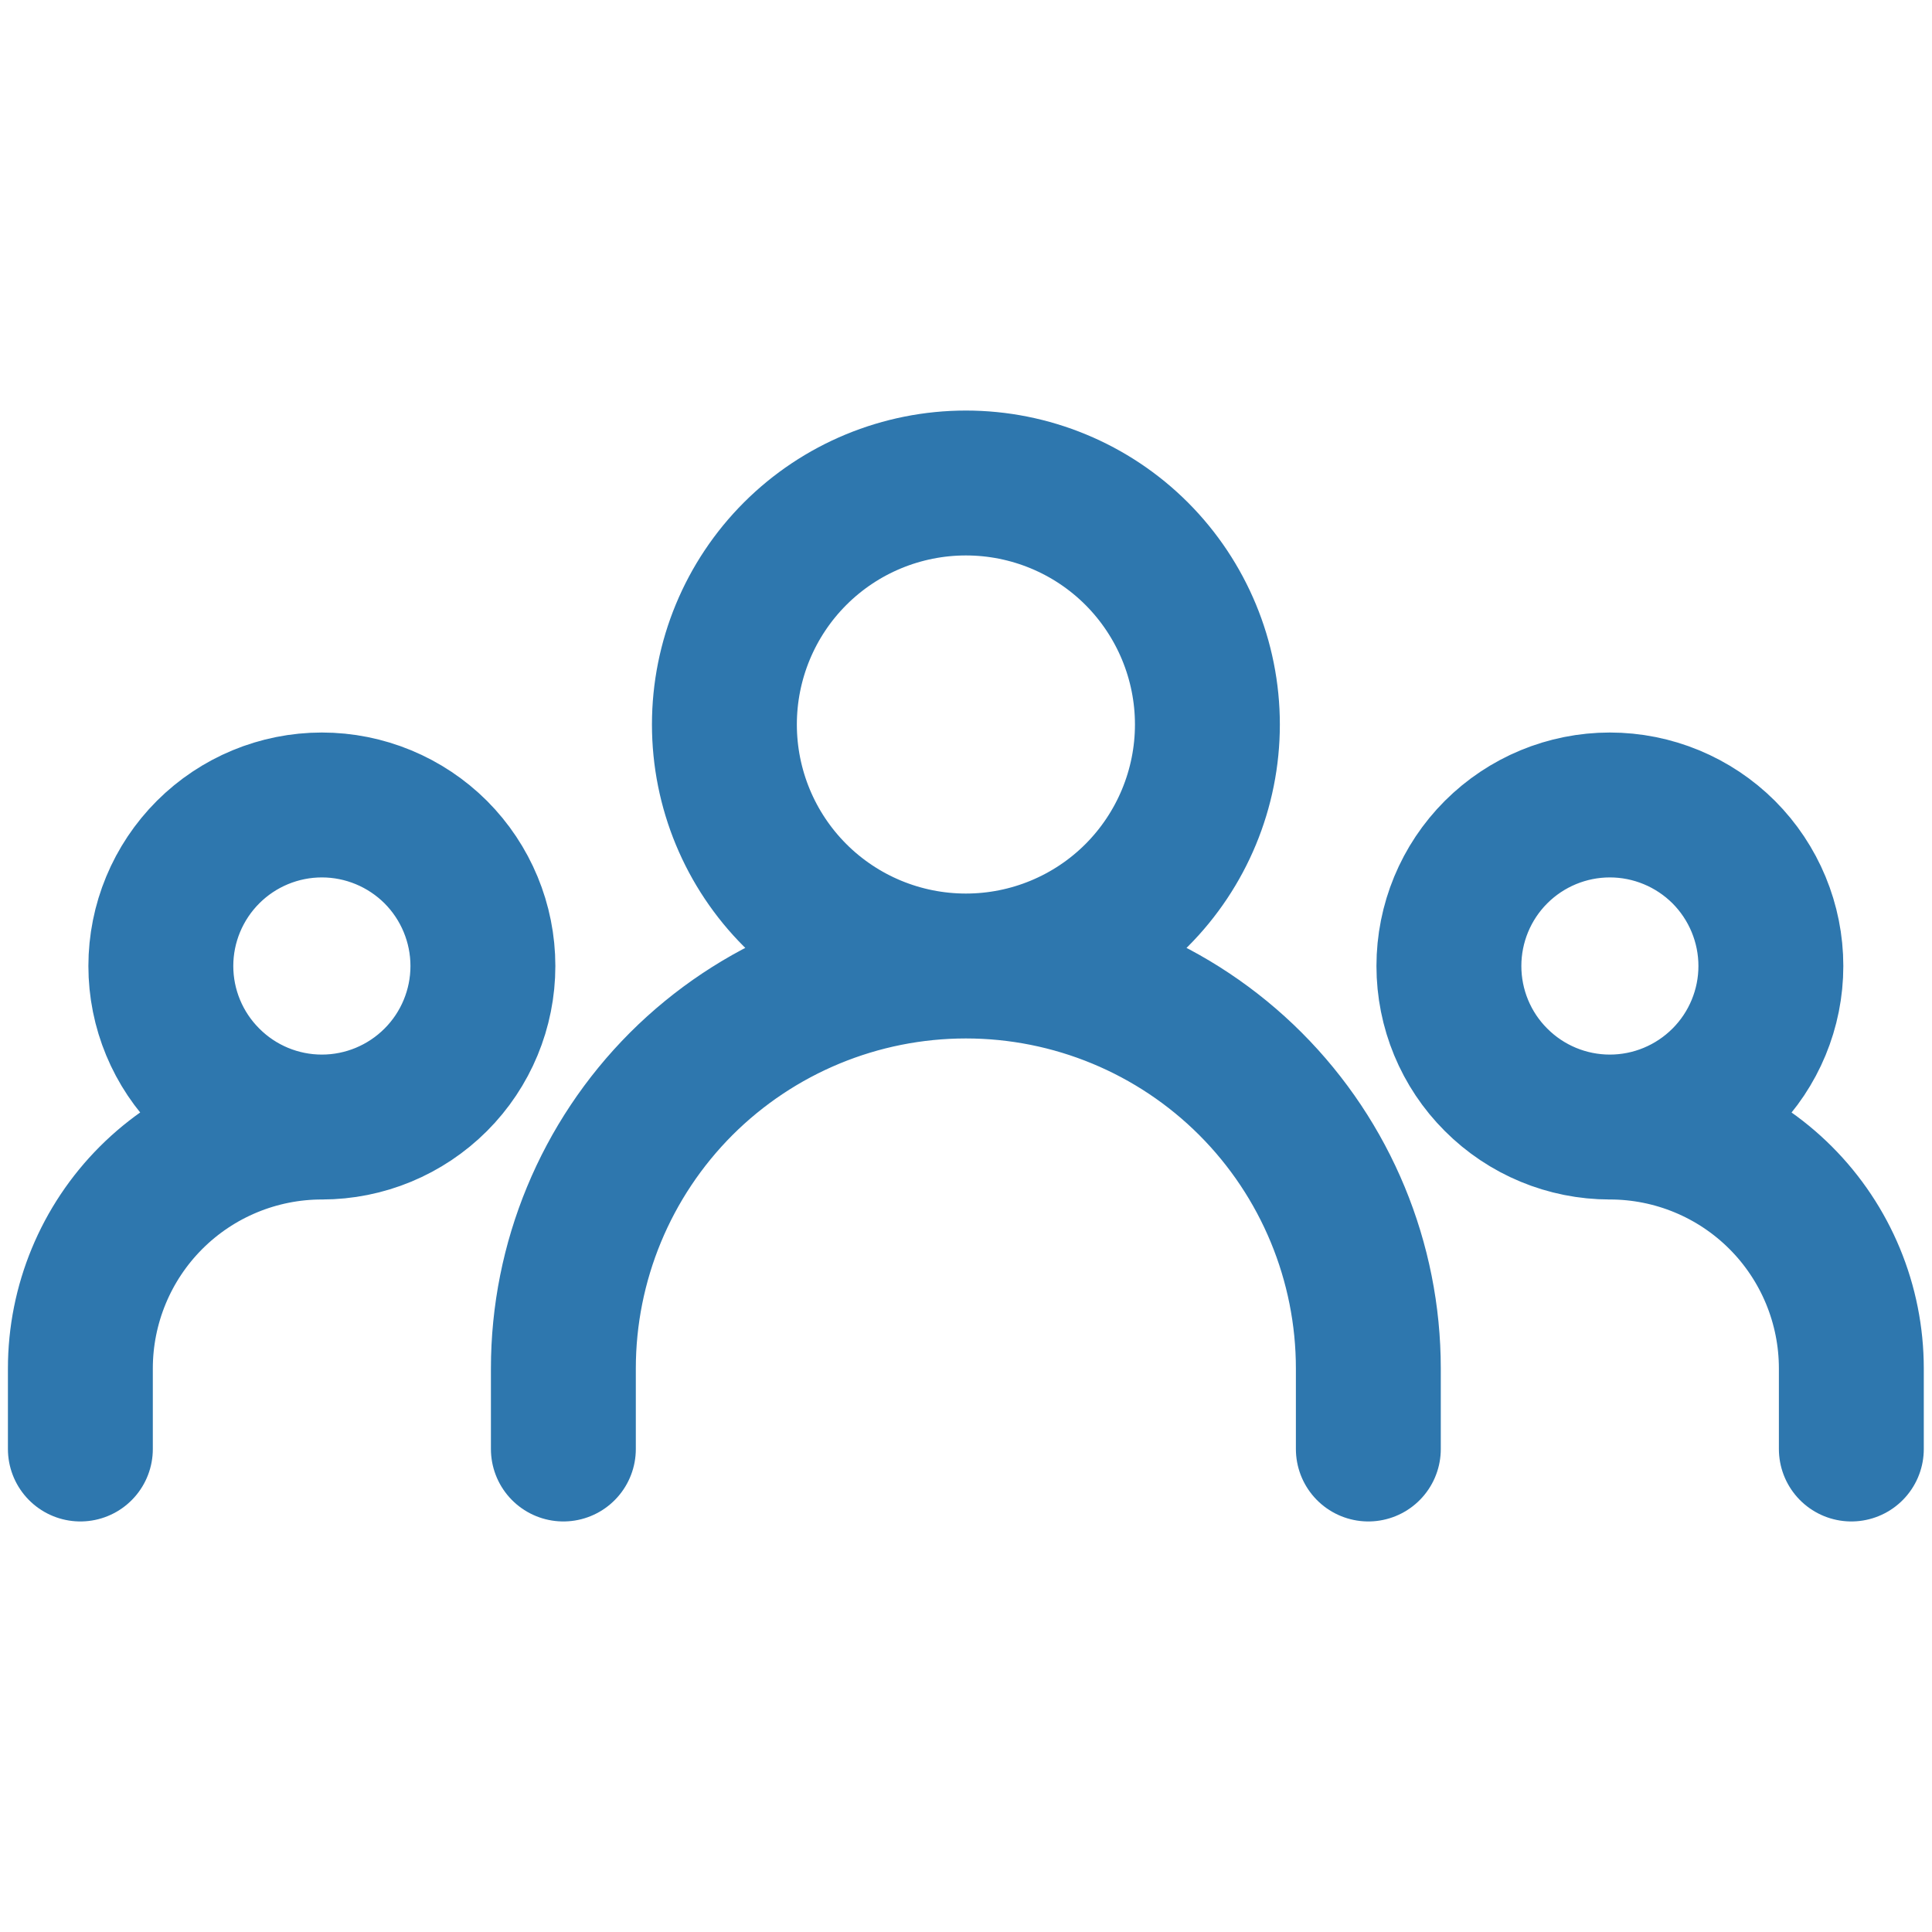 <svg width="20" height="20" viewBox="0 0 20 20" fill="none" xmlns="http://www.w3.org/2000/svg">
<path d="M5.832 15V14.167C5.832 13.062 6.271 12.002 7.052 11.22C7.834 10.439 8.894 10 9.999 10M9.999 10C11.104 10 12.164 10.439 12.945 11.22C13.726 12.002 14.165 13.062 14.165 14.167V15M9.999 10C10.662 10 11.298 9.737 11.767 9.268C12.235 8.799 12.499 8.163 12.499 7.5C12.499 6.837 12.235 6.201 11.767 5.732C11.298 5.263 10.662 5 9.999 5C9.336 5 8.7 5.263 8.231 5.732C7.762 6.201 7.499 6.837 7.499 7.5C7.499 8.163 7.762 8.799 8.231 9.268C8.7 9.737 9.336 10 9.999 10ZM0.832 15V14.167C0.832 13.504 1.095 12.868 1.564 12.399C2.033 11.93 2.669 11.667 3.332 11.667M3.332 11.667C3.774 11.667 4.198 11.491 4.511 11.178C4.823 10.866 4.999 10.442 4.999 10C4.999 9.558 4.823 9.134 4.511 8.821C4.198 8.509 3.774 8.333 3.332 8.333C2.89 8.333 2.466 8.509 2.154 8.821C1.841 9.134 1.665 9.558 1.665 10C1.665 10.442 1.841 10.866 2.154 11.178C2.466 11.491 2.89 11.667 3.332 11.667ZM19.165 15V14.167C19.165 13.504 18.902 12.868 18.433 12.399C17.964 11.93 17.328 11.667 16.665 11.667M16.665 11.667C17.107 11.667 17.531 11.491 17.844 11.178C18.156 10.866 18.332 10.442 18.332 10C18.332 9.558 18.156 9.134 17.844 8.821C17.531 8.509 17.107 8.333 16.665 8.333C16.223 8.333 15.799 8.509 15.487 8.821C15.174 9.134 14.999 9.558 14.999 10C14.999 10.442 15.174 10.866 15.487 11.178C15.799 11.491 16.223 11.667 16.665 11.667Z" stroke="#2E77AE" stroke-width="1.5" stroke-linecap="round" stroke-linejoin="round"/>
</svg>
